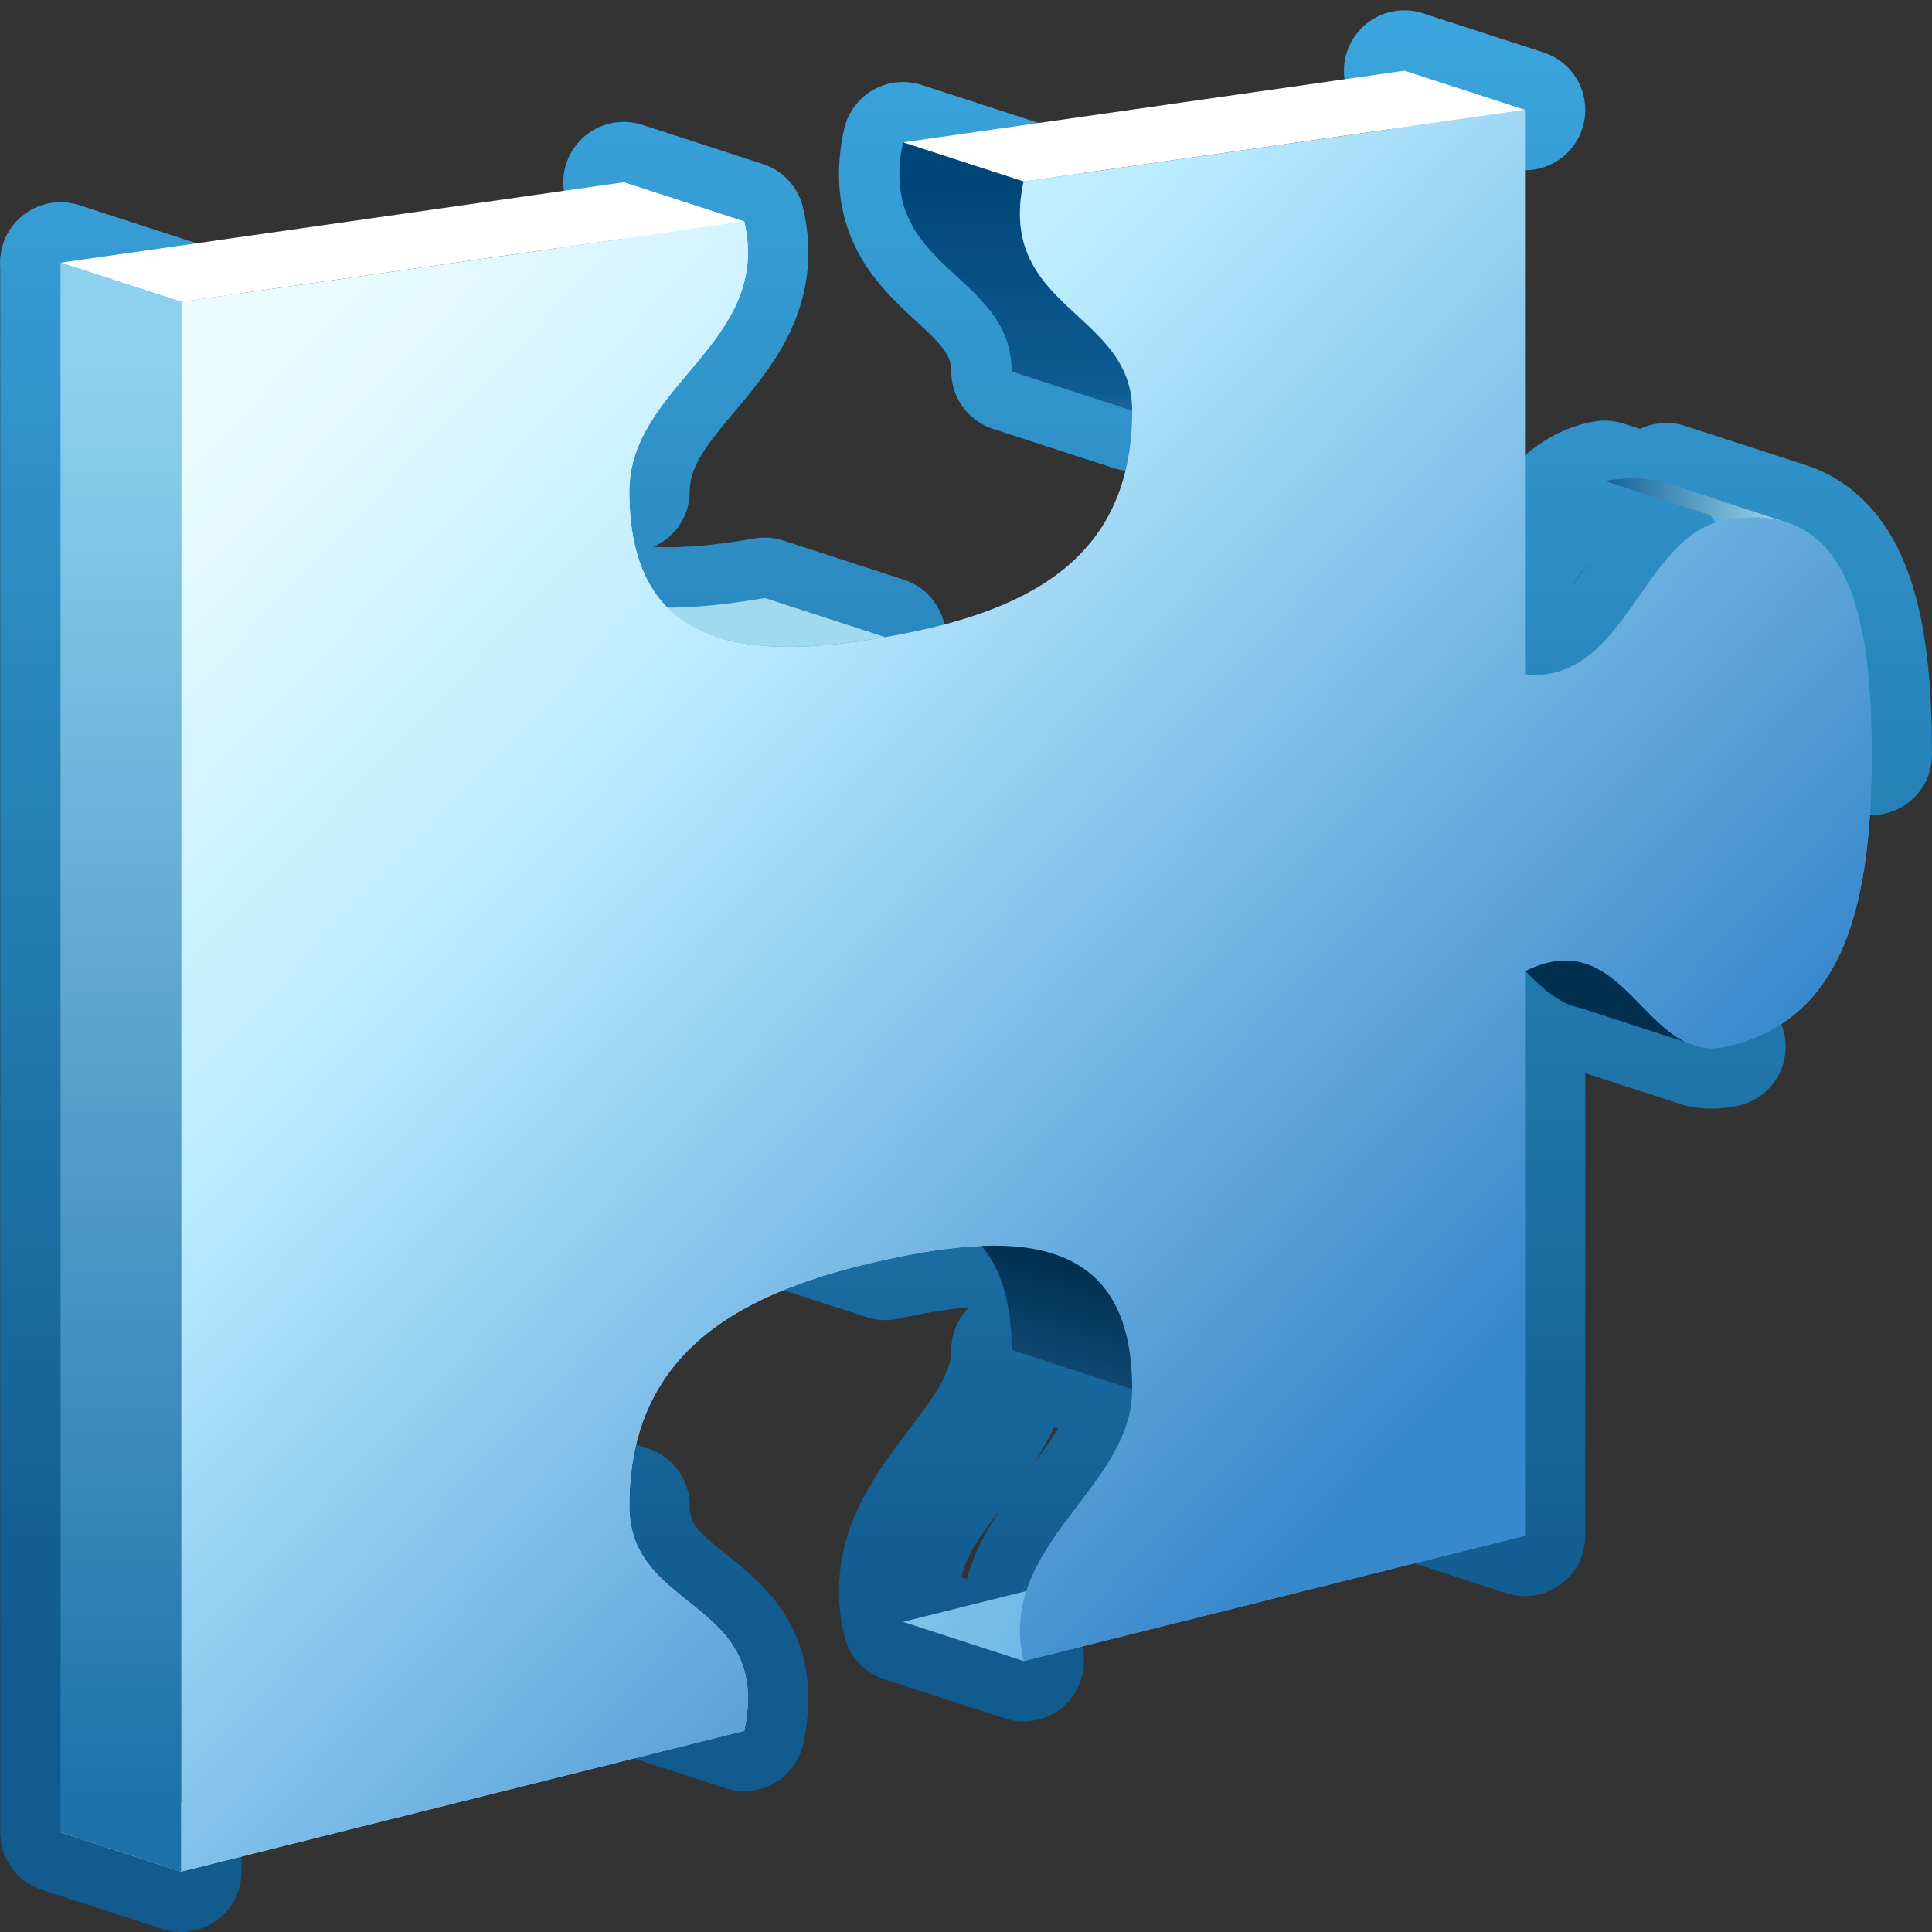 <?xml version="1.0" encoding="UTF-8" standalone="no"?>
<!-- Created with Inkscape (http://www.inkscape.org/) -->
<svg
   xmlns:dc="http://purl.org/dc/elements/1.1/"
   xmlns:cc="http://creativecommons.org/ns#"
   xmlns:rdf="http://www.w3.org/1999/02/22-rdf-syntax-ns#"
   xmlns:svg="http://www.w3.org/2000/svg"
   xmlns="http://www.w3.org/2000/svg"
   xmlns:xlink="http://www.w3.org/1999/xlink"
   xmlns:sodipodi="http://sodipodi.sourceforge.net/DTD/sodipodi-0.dtd"
   xmlns:inkscape="http://www.inkscape.org/namespaces/inkscape"
   width="32"
   height="32"
   id="svg2"
   sodipodi:version="0.32"
   inkscape:version="0.46"
   version="1.0"
   sodipodi:docbase="F:\Development\Kempelton\Miscellaneous"
   sodipodi:docname="Extension.svg"
   inkscape:output_extension="org.inkscape.output.svg.inkscape"
   inkscape:export-filename="F:\Development\Qute\Add-ons\Extensions.png"
   inkscape:export-xdpi="90"
   inkscape:export-ydpi="90">
  <rect width="100%" height="100%" fill="#333333" stroke="none"/>
  <sodipodi:namedview
     id="base"
     pagecolor="#ffffff"
     bordercolor="#666666"
     borderopacity="1.0"
     gridtolerance="10000"
     guidetolerance="10"
     objecttolerance="10"
     inkscape:pageopacity="0.0"
     inkscape:pageshadow="2"
     inkscape:zoom="13.090242"
     inkscape:cx="17.907189"
     inkscape:cy="14.907621"
     inkscape:document-units="px"
     inkscape:current-layer="layer1"
     width="32px"
     height="32px"
     showgrid="true"
     inkscape:window-width="1186"
     inkscape:window-height="1142"
     inkscape:window-x="173"
     inkscape:window-y="245"
     inkscape:grid-points="true"
     inkscape:object-nodes="true">
    <inkscape:grid
       enabled="true"
       visible="true"
       empspacing="4"
       empopacity="0.4"
       opacity="0.2"
       empcolor="#0000ff"
       color="#0000ff"
       spacingy="1px"
       spacingx="1px"
       originy="0px"
       originx="0px"
       type="xygrid"
       id="GridFromPre046Settings" />
  </sodipodi:namedview>
  <defs
     id="defs4">
    <linearGradient
       id="linearGradient3304">
      <stop
         id="stop3306"
         offset="0"
         style="stop-color:#3888cc;stop-opacity:1" />
      <stop
         style="stop-color:#b9ebff;stop-opacity:1"
         offset="0.653"
         id="stop3308" />
      <stop
         id="stop3310"
         offset="1"
         style="stop-color:#ebfcff;stop-opacity:1" />
    </linearGradient>
    <linearGradient
       id="linearGradient3298">
      <stop
         style="stop-color:#1d71ab;stop-opacity:1"
         offset="0"
         id="stop3300" />
      <stop
         style="stop-color:#8ed1ee;stop-opacity:1"
         offset="1"
         id="stop3302" />
    </linearGradient>
    <linearGradient
       id="linearGradient3290">
      <stop
         style="stop-color:#115b8f;stop-opacity:1;"
         offset="0"
         id="stop3292" />
      <stop
         style="stop-color:#3ba6de;stop-opacity:1;"
         offset="1"
         id="stop3294" />
    </linearGradient>
    <linearGradient
       id="linearGradient3303">
      <stop
         style="stop-color:#3b9bde;stop-opacity:1;"
         offset="0"
         id="stop3305" />
      <stop
         id="stop3309"
         offset="0.5"
         style="stop-color:#a1d8ef;stop-opacity:1;" />
      <stop
         style="stop-color:#e1faff;stop-opacity:1;"
         offset="1"
         id="stop3307" />
    </linearGradient>
    <linearGradient
       id="linearGradient4109">
      <stop
         id="stop4111"
         offset="0"
         style="stop-color:#004578;stop-opacity:1;" />
      <stop
         style="stop-color:#0d5c93;stop-opacity:1;"
         offset="0.5"
         id="stop3311" />
      <stop
         id="stop4113"
         offset="1"
         style="stop-color:#a1d9ef;stop-opacity:1;" />
    </linearGradient>
    <linearGradient
       id="linearGradient4101">
      <stop
         id="stop4103"
         offset="0"
         style="stop-color:#002f50;stop-opacity:1;" />
      <stop
         id="stop4105"
         offset="1"
         style="stop-color:#3a9ade;stop-opacity:1;" />
    </linearGradient>
    <linearGradient
       inkscape:collect="always"
       xlink:href="#linearGradient3304"
       id="linearGradient6694"
       gradientUnits="userSpaceOnUse"
       spreadMethod="pad"
       x1="25"
       y1="23"
       x2="6"
       y2="5"
       gradientTransform="translate(-1,0)" />
    <linearGradient
       inkscape:collect="always"
       xlink:href="#linearGradient3303"
       id="linearGradient6837"
       gradientUnits="userSpaceOnUse"
       spreadMethod="pad"
       x1="26"
       y1="25"
       x2="4"
       y2="14"
       gradientTransform="translate(-1,0)" />
    <linearGradient
       inkscape:collect="always"
       xlink:href="#linearGradient3303"
       id="linearGradient6843"
       gradientUnits="userSpaceOnUse"
       spreadMethod="pad"
       x1="26"
       y1="25"
       x2="4"
       y2="14"
       gradientTransform="translate(-1,0)" />
    <linearGradient
       inkscape:collect="always"
       xlink:href="#linearGradient3303"
       id="linearGradient6846"
       gradientUnits="userSpaceOnUse"
       spreadMethod="pad"
       x1="26"
       y1="25"
       x2="4"
       y2="14"
       gradientTransform="translate(-1,0)" />
    <linearGradient
       inkscape:collect="always"
       xlink:href="#linearGradient3303"
       id="linearGradient6861"
       gradientUnits="userSpaceOnUse"
       spreadMethod="pad"
       x1="26"
       y1="25"
       x2="4"
       y2="14"
       gradientTransform="translate(-1,0)" />
    <linearGradient
       inkscape:collect="always"
       xlink:href="#linearGradient3303"
       id="linearGradient6864"
       gradientUnits="userSpaceOnUse"
       spreadMethod="pad"
       x1="26"
       y1="25"
       x2="4"
       y2="14"
       gradientTransform="translate(-1,0)" />
    <linearGradient
       inkscape:collect="always"
       xlink:href="#linearGradient3303"
       id="linearGradient6873"
       gradientUnits="userSpaceOnUse"
       spreadMethod="pad"
       x1="26"
       y1="25"
       x2="4"
       y2="14"
       gradientTransform="translate(-1,0)" />
    <linearGradient
       inkscape:collect="always"
       xlink:href="#linearGradient3303"
       id="linearGradient6876"
       gradientUnits="userSpaceOnUse"
       spreadMethod="pad"
       x1="26"
       y1="25"
       x2="4"
       y2="14"
       gradientTransform="translate(-1,0)" />
    <linearGradient
       inkscape:collect="always"
       xlink:href="#linearGradient3303"
       id="linearGradient6879"
       gradientUnits="userSpaceOnUse"
       spreadMethod="pad"
       x1="26"
       y1="25"
       x2="4"
       y2="14"
       gradientTransform="translate(-1,0)" />
    <linearGradient
       inkscape:collect="always"
       xlink:href="#linearGradient3303"
       id="linearGradient6885"
       gradientUnits="userSpaceOnUse"
       spreadMethod="pad"
       x1="26"
       y1="25"
       x2="4"
       y2="14"
       gradientTransform="translate(-1,0)" />
    <linearGradient
       inkscape:collect="always"
       xlink:href="#linearGradient3303"
       id="linearGradient6888"
       gradientUnits="userSpaceOnUse"
       spreadMethod="pad"
       x1="26"
       y1="25"
       x2="4"
       y2="14"
       gradientTransform="translate(-1,0)" />
    <linearGradient
       inkscape:collect="always"
       xlink:href="#linearGradient3303"
       id="linearGradient6891"
       gradientUnits="userSpaceOnUse"
       spreadMethod="pad"
       x1="26"
       y1="25"
       x2="4"
       y2="14"
       gradientTransform="translate(-1,0)" />
    <linearGradient
       inkscape:collect="always"
       xlink:href="#linearGradient3303"
       id="linearGradient6894"
       gradientUnits="userSpaceOnUse"
       spreadMethod="pad"
       x1="26"
       y1="25"
       x2="4"
       y2="14"
       gradientTransform="translate(-1,0)" />
    <linearGradient
       inkscape:collect="always"
       xlink:href="#linearGradient3303"
       id="linearGradient6903"
       gradientUnits="userSpaceOnUse"
       spreadMethod="pad"
       x1="26"
       y1="25"
       x2="4"
       y2="14"
       gradientTransform="translate(-1,0)" />
    <linearGradient
       inkscape:collect="always"
       xlink:href="#linearGradient3303"
       id="linearGradient6906"
       gradientUnits="userSpaceOnUse"
       spreadMethod="pad"
       x1="26"
       y1="25"
       x2="4"
       y2="14"
       gradientTransform="translate(-1,0)" />
    <linearGradient
       inkscape:collect="always"
       xlink:href="#linearGradient3303"
       id="linearGradient6909"
       gradientUnits="userSpaceOnUse"
       spreadMethod="pad"
       x1="26"
       y1="25"
       x2="4"
       y2="14"
       gradientTransform="translate(-1,0)" />
    <linearGradient
       inkscape:collect="always"
       xlink:href="#linearGradient3303"
       id="linearGradient6912"
       gradientUnits="userSpaceOnUse"
       spreadMethod="pad"
       x1="26"
       y1="25"
       x2="4"
       y2="14"
       gradientTransform="translate(-1,0)" />
    <linearGradient
       inkscape:collect="always"
       xlink:href="#linearGradient3298"
       id="linearGradient6915"
       gradientUnits="userSpaceOnUse"
       spreadMethod="pad"
       x1="4"
       y1="30"
       x2="4"
       y2="6"
       gradientTransform="translate(-1,0)" />
    <linearGradient
       inkscape:collect="always"
       xlink:href="#linearGradient4101"
       id="linearGradient6927"
       x1="18"
       y1="21"
       x2="16"
       y2="28"
       gradientUnits="userSpaceOnUse" />
    <linearGradient
       inkscape:collect="always"
       xlink:href="#linearGradient4109"
       id="linearGradient6942"
       x1="15"
       y1="3"
       x2="15"
       y2="10"
       gradientUnits="userSpaceOnUse" />
    <linearGradient
       inkscape:collect="always"
       xlink:href="#linearGradient4109"
       id="linearGradient3288"
       x1="23.26"
       y1="9.55"
       x2="29.598"
       y2="9.55"
       gradientUnits="userSpaceOnUse" />
    <linearGradient
       inkscape:collect="always"
       xlink:href="#linearGradient3290"
       id="linearGradient3296"
       x1="28"
       y1="27"
       x2="28"
       y2="-0.019"
       gradientUnits="userSpaceOnUse" />
  </defs>
  <g
     style="display:none"
     id="layer3"
     inkscape:groupmode="layer">
    <rect
       y="0"
       x="-5"
       height="34"
       width="42"
       id="rect3193"
       style="opacity:1;fill:#003878;fill-opacity:1;fill-rule:evenodd;stroke:none;stroke-width:2;stroke-linecap:round;stroke-linejoin:round;marker:none;marker-start:none;marker-mid:none;marker-end:none;stroke-miterlimit:4;stroke-dasharray:none;stroke-dashoffset:0;stroke-opacity:1;visibility:visible;display:inline;overflow:visible;enable-background:accumulate" />
  </g>
  <g
     style="display:inline"
     id="layer1"
     inkscape:groupmode="layer"
     inkscape:label="Layer 1">
    <path
       sodipodi:nodetypes="ccccc"
       id="path3160"
       d="M 2,40 L 2,66 L 30,59 L 30,36 L 2,40 z"
       style="fill:#8e8e8e;fill-opacity:1;fill-rule:evenodd;stroke:none;stroke-width:1px;stroke-linecap:butt;stroke-linejoin:miter;stroke-opacity:1" />
    <g
       id="g6503"
       style="fill:none;stroke:url(#linearGradient3296);stroke-width:2;stroke-linejoin:round;stroke-miterlimit:4;stroke-dasharray:none;stroke-opacity:1"
       transform="translate(-1,0)">
      <g
         style="fill:none;fill-opacity:1;fill-rule:evenodd;stroke:url(#linearGradient3296);stroke-width:2;stroke-linecap:butt;stroke-linejoin:round;stroke-miterlimit:4;stroke-dasharray:none;stroke-opacity:1"
         id="g6505">
        <path
           d="M 4,5 C 4,5 4,31 4,31 L 2.003,30.351 C 2.003,30.351 2.003,4.351 2.003,4.351 L 4,5 z"
           id="path6507"
           style="fill:none;stroke:url(#linearGradient3296);stroke-width:2;stroke-linejoin:round;stroke-miterlimit:4;stroke-dasharray:none;stroke-opacity:1" />
        <path
           d="M 4,31 C 4,31 13.327,28.668 13.327,28.668 L 11.33,28.019 C 11.33,28.019 2.003,30.351 2.003,30.351 L 4,31 z"
           id="path6509"
           style="fill:none;stroke:url(#linearGradient3296);stroke-width:2;stroke-linejoin:round;stroke-miterlimit:4;stroke-dasharray:none;stroke-opacity:1" />
        <path
           d="M 13.327,28.668 C 13.798,26.471 11.424,26.712 11.424,24.943 L 9.426,24.294 C 9.426,26.064 11.801,25.822 11.33,28.019 L 13.327,28.668 z"
           id="path6511"
           style="fill:none;stroke:url(#linearGradient3296);stroke-width:2;stroke-linejoin:round;stroke-miterlimit:4;stroke-dasharray:none;stroke-opacity:1" />
        <path
           d="M 11.424,24.943 C 11.424,22.335 13.342,21.373 15.664,20.865 L 13.666,20.216 C 11.345,20.724 9.426,21.686 9.426,24.294 L 11.424,24.943 z"
           id="path6513"
           style="fill:none;stroke:url(#linearGradient3296);stroke-width:2;stroke-linejoin:round;stroke-miterlimit:4;stroke-dasharray:none;stroke-opacity:1" />
        <path
           d="M 15.664,20.865 C 16.747,20.628 17.726,20.533 18.455,20.769 L 16.458,20.12 C 15.729,19.884 14.75,19.979 13.666,20.216 L 15.664,20.865 z"
           id="path6515"
           style="fill:none;stroke:url(#linearGradient3296);stroke-width:2;stroke-linejoin:round;stroke-miterlimit:4;stroke-dasharray:none;stroke-opacity:1" />
        <path
           d="M 18.455,20.769 C 19.256,21.029 19.753,21.692 19.753,23.01 L 17.756,22.361 C 17.756,21.043 17.259,20.381 16.458,20.12 L 18.455,20.769 z"
           id="path6517"
           style="fill:none;stroke:url(#linearGradient3296);stroke-width:2;stroke-linejoin:round;stroke-miterlimit:4;stroke-dasharray:none;stroke-opacity:1" />
        <path
           d="M 19.753,23.01 C 19.753,24.658 17.499,25.579 17.954,27.512 L 15.957,26.863 C 15.502,24.93 17.756,24.009 17.756,22.361 L 19.753,23.01 z"
           id="path6519"
           style="fill:none;stroke:url(#linearGradient3296);stroke-width:2;stroke-linejoin:round;stroke-miterlimit:4;stroke-dasharray:none;stroke-opacity:1" />
        <path
           d="M 17.954,27.512 C 17.954,27.512 26.257,25.436 26.257,25.436 L 24.26,24.787 C 24.26,24.787 15.957,26.863 15.957,26.863 L 17.954,27.512 z"
           id="path6521"
           style="fill:none;stroke:url(#linearGradient3296);stroke-width:2;stroke-linejoin:round;stroke-miterlimit:4;stroke-dasharray:none;stroke-opacity:1" />
        <path
           d="M 26.257,25.436 C 26.257,25.436 26.257,16.088 26.257,16.088 L 24.26,15.439 C 24.26,15.439 24.26,24.787 24.26,24.787 L 26.257,25.436 z"
           id="path6523"
           style="fill:none;stroke:url(#linearGradient3296);stroke-width:2;stroke-linejoin:round;stroke-miterlimit:4;stroke-dasharray:none;stroke-opacity:1" />
        <path
           d="M 26.257,16.088 C 26.257,16.088 26.257,16.088 26.257,16.088 L 24.26,15.439 C 24.26,15.439 24.26,15.439 24.26,15.439 L 26.257,16.088 z"
           id="path6525"
           style="fill:none;stroke:url(#linearGradient3296);stroke-width:2;stroke-linejoin:round;stroke-miterlimit:4;stroke-dasharray:none;stroke-opacity:1" />
        <path
           d="M 26.257,16.088 C 26.662,15.886 26.987,15.872 27.266,15.962 L 25.269,15.313 C 24.99,15.223 24.665,15.237 24.26,15.439 L 26.257,16.088 z"
           id="path6527"
           style="fill:none;stroke:url(#linearGradient3296);stroke-width:2;stroke-linejoin:round;stroke-miterlimit:4;stroke-dasharray:none;stroke-opacity:1" />
        <path
           d="M 27.266,15.962 C 28.014,16.205 28.431,17.201 29.172,17.345 L 27.175,16.696 C 26.434,16.552 26.016,15.556 25.269,15.313 L 27.266,15.962 z"
           id="path6529"
           style="fill:none;stroke:url(#linearGradient3296);stroke-width:2;stroke-linejoin:round;stroke-miterlimit:4;stroke-dasharray:none;stroke-opacity:1" />
        <path
           d="M 29.172,17.345 C 29.297,17.369 29.43,17.369 29.576,17.337 L 27.579,16.688 C 27.433,16.72 27.3,16.72 27.175,16.696 L 29.172,17.345 z"
           id="path6531"
           style="fill:none;stroke:url(#linearGradient3296);stroke-width:2;stroke-linejoin:round;stroke-miterlimit:4;stroke-dasharray:none;stroke-opacity:1" />
        <path
           d="M 29.576,17.337 C 31.587,16.902 32,14.88 32,12.5 L 30.003,11.851 C 30.003,14.232 29.59,16.253 27.579,16.688 L 29.576,17.337 z"
           id="path6533"
           style="fill:none;stroke:url(#linearGradient3296);stroke-width:2;stroke-linejoin:round;stroke-miterlimit:4;stroke-dasharray:none;stroke-opacity:1" />
        <path
           d="M 32,12.5 C 32,10.595 31.735,9.023 30.598,8.654 L 28.601,8.005 C 29.738,8.374 30.003,9.946 30.003,11.851 L 32,12.5 z"
           id="path6535"
           style="fill:none;stroke:url(#linearGradient3296);stroke-width:2;stroke-linejoin:round;stroke-miterlimit:4;stroke-dasharray:none;stroke-opacity:1" />
        <path
           d="M 30.598,8.654 C 30.315,8.562 29.977,8.544 29.576,8.615 L 27.579,7.966 C 27.98,7.895 28.318,7.913 28.601,8.005 L 30.598,8.654 z"
           id="path6537"
           style="fill:none;stroke:url(#linearGradient3296);stroke-width:2;stroke-linejoin:round;stroke-miterlimit:4;stroke-dasharray:none;stroke-opacity:1" />
        <path
           d="M 29.576,8.615 C 28.191,8.859 27.929,11.347 26.257,11.168 L 24.26,10.519 C 25.932,10.698 26.193,8.21 27.579,7.966 L 29.576,8.615 z"
           id="path6539"
           style="fill:none;stroke:url(#linearGradient3296);stroke-width:2;stroke-linejoin:round;stroke-miterlimit:4;stroke-dasharray:none;stroke-opacity:1" />
        <path
           d="M 26.257,11.168 C 26.257,11.168 26.257,1.82 26.257,1.82 L 24.26,1.171 C 24.26,1.171 24.26,10.519 24.26,10.519 L 26.257,11.168 z"
           id="path6541"
           style="fill:none;stroke:url(#linearGradient3296);stroke-width:2;stroke-linejoin:round;stroke-miterlimit:4;stroke-dasharray:none;stroke-opacity:1" />
        <path
           d="M 26.257,1.82 C 26.257,1.82 26.257,1.82 26.257,1.82 L 24.26,1.171 C 24.26,1.171 24.26,1.171 24.26,1.171 L 26.257,1.82 z"
           id="path6543"
           style="fill:none;stroke:url(#linearGradient3296);stroke-width:2;stroke-linejoin:round;stroke-miterlimit:4;stroke-dasharray:none;stroke-opacity:1" />
        <path
           d="M 26.257,1.82 C 26.257,1.82 17.954,3.007 17.954,3.007 L 15.957,2.358 C 15.957,2.358 24.26,1.171 24.26,1.171 L 26.257,1.82 z"
           id="path6545"
           style="fill:none;stroke:url(#linearGradient3296);stroke-width:2;stroke-linejoin:round;stroke-miterlimit:4;stroke-dasharray:none;stroke-opacity:1" />
        <path
           d="M 17.954,3.007 C 17.499,5.118 19.753,5.153 19.753,6.802 L 17.756,6.153 C 17.756,4.505 15.502,4.469 15.957,2.358 L 17.954,3.007 z"
           id="path6547"
           style="fill:none;stroke:url(#linearGradient3296);stroke-width:2;stroke-linejoin:round;stroke-miterlimit:4;stroke-dasharray:none;stroke-opacity:1" />
        <path
           d="M 19.753,6.802 C 19.753,9.318 17.939,10.156 15.664,10.553 L 13.666,9.904 C 15.942,9.507 17.756,8.669 17.756,6.153 L 19.753,6.802 z"
           id="path6549"
           style="fill:none;stroke:url(#linearGradient3296);stroke-width:2;stroke-linejoin:round;stroke-miterlimit:4;stroke-dasharray:none;stroke-opacity:1" />
        <path
           d="M 15.664,10.553 C 14.601,10.738 13.622,10.794 12.874,10.551 L 10.877,9.902 C 11.625,10.145 12.604,10.089 13.666,9.904 L 15.664,10.553 z"
           id="path6551"
           style="fill:none;stroke:url(#linearGradient3296);stroke-width:2;stroke-linejoin:round;stroke-miterlimit:4;stroke-dasharray:none;stroke-opacity:1" />
        <path
           d="M 12.874,10.551 C 11.987,10.263 11.424,9.555 11.424,8.14 L 9.426,7.491 C 9.426,8.906 9.99,9.614 10.877,9.902 L 12.874,10.551 z"
           id="path6553"
           style="fill:none;stroke:url(#linearGradient3296);stroke-width:2;stroke-linejoin:round;stroke-miterlimit:4;stroke-dasharray:none;stroke-opacity:1" />
        <path
           d="M 11.424,8.14 C 11.424,6.371 13.798,5.679 13.327,3.668 L 11.33,3.019 C 11.801,5.031 9.426,5.722 9.426,7.491 L 11.424,8.14 z"
           id="path6555"
           style="fill:none;stroke:url(#linearGradient3296);stroke-width:2;stroke-linejoin:round;stroke-miterlimit:4;stroke-dasharray:none;stroke-opacity:1" />
        <path
           d="M 13.327,3.668 C 13.327,3.668 4,5 4,5 L 2.003,4.351 C 2.003,4.351 11.33,3.019 11.33,3.019 L 13.327,3.668 z"
           id="path6557"
           style="fill:none;stroke:url(#linearGradient3296);stroke-width:2;stroke-linejoin:round;stroke-miterlimit:4;stroke-dasharray:none;stroke-opacity:1" />
        <path
           d="M 4,5 C 4,5 4,5 4,5 L 2.003,4.351 C 2.003,4.351 2.003,4.351 2.003,4.351 L 4,5 z"
           id="path6559"
           style="fill:none;stroke:url(#linearGradient3296);stroke-width:2;stroke-linejoin:round;stroke-miterlimit:4;stroke-dasharray:none;stroke-opacity:1" />
      </g>
      <path
         id="path6561"
         d="M 4,5 C 4,5 4,31 4,31 C 4,31 13.327,28.668 13.327,28.668 C 13.798,26.471 11.424,26.712 11.424,24.943 C 11.424,22.335 13.342,21.373 15.664,20.865 C 17.939,20.367 19.753,20.493 19.753,23.01 C 19.753,24.658 17.499,25.579 17.954,27.512 C 17.954,27.512 26.257,25.436 26.257,25.436 C 26.257,25.436 26.257,16.088 26.257,16.088 C 27.929,15.253 28.238,17.627 29.576,17.337 C 31.587,16.902 32,14.88 32,12.5 C 32,10.12 31.587,8.26 29.576,8.615 C 28.191,8.859 27.929,11.347 26.257,11.168 C 26.257,11.168 26.257,1.82 26.257,1.82 C 26.257,1.82 17.954,3.007 17.954,3.007 C 17.499,5.118 19.753,5.153 19.753,6.802 C 19.753,9.318 17.939,10.156 15.664,10.553 C 13.342,10.957 11.424,10.749 11.424,8.14 C 11.424,6.371 13.798,5.679 13.327,3.668 C 13.327,3.668 4,5 4,5 C 4,5 4,5 4,5"
         style="fill:none;fill-opacity:1;fill-rule:evenodd;stroke:url(#linearGradient3296);stroke-width:2;stroke-linecap:butt;stroke-linejoin:round;stroke-miterlimit:4;stroke-dasharray:none;stroke-opacity:1" />
    </g>
    <path
       id="path6380"
       d="M 3,31 C 3,31 12.327,28.668 12.327,28.668 L 10.33,28.019 C 10.33,28.019 1.003,30.351 1.003,30.351 L 3,31 z"
       style="fill:url(#linearGradient6912);fill-opacity:1;fill-rule:evenodd;stroke-width:1px;stroke-linecap:butt;stroke-linejoin:miter;stroke-opacity:1" />
    <path
       id="path6382"
       d="M 12.327,28.668 C 12.798,26.471 10.424,26.712 10.424,24.943 L 8.426,24.294 C 8.426,26.064 10.801,25.822 10.33,28.019 L 12.327,28.668 z"
       style="fill:url(#linearGradient6909);fill-opacity:1;fill-rule:evenodd;stroke-width:1px;stroke-linecap:butt;stroke-linejoin:miter;stroke-opacity:1" />
    <path
       id="path6384"
       d="M 10.424,24.943 C 10.424,22.335 12.342,21.373 14.664,20.865 L 12.666,20.216 C 10.345,20.724 8.426,21.686 8.426,24.294 L 10.424,24.943 z"
       style="fill:url(#linearGradient6906);fill-opacity:1;fill-rule:evenodd;stroke-width:1px;stroke-linecap:butt;stroke-linejoin:miter;stroke-opacity:1" />
    <path
       id="path6386"
       d="M 14.664,20.865 C 15.747,20.628 16.726,20.533 17.455,20.769 L 15.458,20.12 C 14.729,19.884 13.75,19.979 12.666,20.216 L 14.664,20.865 z"
       style="fill:url(#linearGradient6903);fill-opacity:1;fill-rule:evenodd;stroke-width:1px;stroke-linecap:butt;stroke-linejoin:miter;stroke-opacity:1" />
    <path
       id="path6392"
       d="M 16.954,27.512 C 16.954,27.512 25.257,25.436 25.257,25.436 L 23.26,24.787 C 23.26,24.787 14.957,26.863 14.957,26.863 L 16.954,27.512 z"
       style="fill:url(#linearGradient6894);fill-opacity:1;fill-rule:evenodd;stroke-width:1px;stroke-linecap:butt;stroke-linejoin:miter;stroke-opacity:1" />
    <path
       id="path6394"
       d="M 25.257,25.436 C 25.257,25.436 25.257,16.088 25.257,16.088 L 23.26,15.439 C 23.26,15.439 23.26,24.787 23.26,24.787 L 25.257,25.436 z"
       style="fill:url(#linearGradient6891);fill-opacity:1;fill-rule:evenodd;stroke-width:1px;stroke-linecap:butt;stroke-linejoin:miter;stroke-opacity:1" />
    <path
       id="path6396"
       d="M 25.257,16.088 C 25.257,16.088 25.257,16.088 25.257,16.088 L 23.26,15.439 C 23.26,15.439 23.26,15.439 23.26,15.439 L 25.257,16.088 z"
       style="fill:url(#linearGradient6888);fill-opacity:1;fill-rule:evenodd;stroke-width:1px;stroke-linecap:butt;stroke-linejoin:miter;stroke-opacity:1" />
    <path
       id="path6398"
       d="M 25.257,16.088 C 25.662,15.886 25.987,15.872 26.266,15.962 L 24.269,15.313 C 23.99,15.223 23.665,15.237 23.26,15.439 L 25.257,16.088 z"
       style="fill:url(#linearGradient6885);fill-opacity:1;fill-rule:evenodd;stroke-width:1px;stroke-linecap:butt;stroke-linejoin:miter;stroke-opacity:1" />
    <path
       id="path6402"
       d="M 28.172,17.345 C 28.297,17.369 28.43,17.369 28.576,17.337 L 26.579,16.688 C 26.433,16.72 26.3,16.72 26.175,16.696 L 28.172,17.345 z"
       style="fill:url(#linearGradient6879);fill-opacity:1;fill-rule:evenodd;stroke-width:1px;stroke-linecap:butt;stroke-linejoin:miter;stroke-opacity:1" />
    <path
       id="path6404"
       d="M 28.576,17.337 C 30.587,16.902 31,14.88 31,12.5 L 29.003,11.851 C 29.003,14.232 28.59,16.253 26.579,16.688 L 28.576,17.337 z"
       style="fill:url(#linearGradient6876);fill-opacity:1;fill-rule:evenodd;stroke-width:1px;stroke-linecap:butt;stroke-linejoin:miter;stroke-opacity:1" />
    <path
       id="path6406"
       d="M 31,12.5 C 31,10.595 30.735,9.023 29.598,8.654 L 27.601,8.005 C 28.738,8.374 29.003,9.946 29.003,11.851 L 31,12.5 z"
       style="fill:url(#linearGradient6873);fill-opacity:1;fill-rule:evenodd;stroke-width:1px;stroke-linecap:butt;stroke-linejoin:miter;stroke-opacity:1" />
    <path
       id="path6412"
       d="M 25.257,11.168 C 25.257,11.168 25.257,1.82 25.257,1.82 L 23.26,1.171 C 23.26,1.171 23.26,10.519 23.26,10.519 L 25.257,11.168 z"
       style="fill:url(#linearGradient6864);fill-opacity:1;fill-rule:evenodd;stroke-width:1px;stroke-linecap:butt;stroke-linejoin:miter;stroke-opacity:1" />
    <g
       id="g3278"
       style="fill-opacity:1.0;fill:url(#linearGradient3288)">
      <path
         style="fill:url(#linearGradient3288);fill-opacity:1.0;fill-rule:evenodd;stroke-width:1px;stroke-linecap:butt;stroke-linejoin:miter;stroke-opacity:1"
         d="M 29.598,8.654 C 29.315,8.562 28.977,8.544 28.576,8.615 L 26.579,7.966 C 26.98,7.895 27.318,7.913 27.601,8.005 L 29.598,8.654 z"
         id="path6408" />
      <path
         style="fill:url(#linearGradient3288);fill-opacity:1.0;fill-rule:evenodd;stroke-width:1px;stroke-linecap:butt;stroke-linejoin:miter;stroke-opacity:1"
         d="M 28.576,8.615 C 27.191,8.859 26.929,11.347 25.257,11.168 L 23.26,10.519 C 24.932,10.698 25.193,8.21 26.579,7.966 L 28.576,8.615 z"
         id="path6410" />
    </g>
    <path
       id="path6414"
       d="M 25.257,1.82 C 25.257,1.82 25.257,1.82 25.257,1.82 L 23.26,1.171 C 23.26,1.171 23.26,1.171 23.26,1.171 L 25.257,1.82 z"
       style="fill:url(#linearGradient6861);fill-opacity:1;fill-rule:evenodd;stroke-width:1px;stroke-linecap:butt;stroke-linejoin:miter;stroke-opacity:1" />
    <path
       id="path6416"
       d="M 25.257,1.82 C 25.257,1.82 16.954,3.007 16.954,3.007 L 14.957,2.358 C 14.957,2.358 23.26,1.171 23.26,1.171 L 25.257,1.82 z"
       style="fill:#ffffff;fill-opacity:1;fill-rule:evenodd;stroke-width:1px;stroke-linecap:butt;stroke-linejoin:miter;stroke-opacity:1" />
    <path
       id="path6424"
       d="M 11.874,10.551 C 10.987,10.263 10.424,9.555 10.424,8.14 L 8.426,7.491 C 8.426,8.906 8.99,9.614 9.877,9.902 L 11.874,10.551 z"
       style="fill:url(#linearGradient6846);fill-opacity:1;fill-rule:evenodd;stroke-width:1px;stroke-linecap:butt;stroke-linejoin:miter;stroke-opacity:1" />
    <path
       id="path6426"
       d="M 10.424,8.14 C 10.424,6.371 12.798,5.679 12.327,3.668 L 10.33,3.019 C 10.801,5.031 8.426,5.722 8.426,7.491 L 10.424,8.14 z"
       style="fill:url(#linearGradient6843);fill-opacity:1;fill-rule:evenodd;stroke-width:1px;stroke-linecap:butt;stroke-linejoin:miter;stroke-opacity:1" />
    <path
       id="path6428"
       d="M 12.327,3.668 C 12.327,3.668 3,5 3,5 L 1.003,4.351 C 1.003,4.351 10.33,3.019 10.33,3.019 L 12.327,3.668 z"
       style="fill:#ffffff;fill-opacity:1;fill-rule:evenodd;stroke-width:1px;stroke-linecap:butt;stroke-linejoin:miter;stroke-opacity:1" />
    <path
       id="path6430"
       d="M 3,5 C 3,5 3,5 3,5 L 1.003,4.351 C 1.003,4.351 1.003,4.351 1.003,4.351 L 3,5 z"
       style="fill:url(#linearGradient6837);fill-opacity:1;fill-rule:evenodd;stroke-width:1px;stroke-linecap:butt;stroke-linejoin:miter;stroke-opacity:1" />
    <g
       id="g6917"
       style="fill-opacity:1;fill:url(#linearGradient6927)">
      <path
         style="fill:url(#linearGradient6927);fill-opacity:1.0;fill-rule:evenodd;stroke-width:1px;stroke-linecap:butt;stroke-linejoin:miter;stroke-opacity:1"
         d="M 17.455,20.769 C 18.256,21.029 18.753,21.692 18.753,23.01 L 16.756,22.361 C 16.756,21.043 16.259,20.381 15.458,20.12 L 17.455,20.769 z"
         id="path6388" />
      <path
         style="fill-opacity:1;fill-rule:evenodd;stroke-width:1px;stroke-linecap:butt;stroke-linejoin:miter;stroke-opacity:1"
         d="M 18.753,23.01 C 18.753,24.658 16.499,25.579 16.954,27.512 L 14.957,26.863 C 14.502,24.93 16.756,24.009 16.756,22.361 L 18.753,23.01 z"
         id="path6390" />
    </g>
    <g
       id="g6931"
       style="fill-opacity:1;fill:url(#linearGradient6942)">
      <path
         style="fill:url(#linearGradient6942);fill-opacity:1.0;fill-rule:evenodd;stroke-width:1px;stroke-linecap:butt;stroke-linejoin:miter;stroke-opacity:1"
         d="M 16.954,3.007 C 16.499,5.118 18.753,5.153 18.753,6.802 L 16.756,6.153 C 16.756,4.505 14.502,4.469 14.957,2.358 L 16.954,3.007 z"
         id="path6418" />
      <path
         style="fill:url(#linearGradient6942);fill-opacity:1.0;fill-rule:evenodd;stroke-width:1px;stroke-linecap:butt;stroke-linejoin:miter;stroke-opacity:1"
         d="M 18.753,6.802 C 18.753,9.318 16.939,10.156 14.664,10.553 L 12.666,9.904 C 14.942,9.507 16.756,8.669 16.756,6.153 L 18.753,6.802 z"
         id="path6420" />
      <path
         style="fill:url(#linearGradient6942);fill-opacity:1.0;fill-rule:evenodd;stroke-width:1px;stroke-linecap:butt;stroke-linejoin:miter;stroke-opacity:1"
         d="M 14.664,10.553 C 13.601,10.738 12.622,10.794 11.874,10.551 L 9.877,9.902 C 10.625,10.145 11.604,10.089 12.666,9.904 L 14.664,10.553 z"
         id="path6422" />
    </g>
    <path
       id="path6400"
       d="M 26.266,15.962 C 27.014,16.205 27.431,17.201 28.172,17.345 L 26.175,16.696 C 25.434,16.552 25.016,15.556 24.269,15.313 L 26.266,15.962 z"
       style="fill:#002f50;fill-opacity:1;fill-rule:evenodd;stroke-width:1px;stroke-linecap:butt;stroke-linejoin:miter;stroke-opacity:1" />
    <path
       id="path3267"
       d="M 3,5 C 3,5 3,31 3,31 C 3,31 12.327,28.668 12.327,28.668 C 12.798,26.471 10.424,26.712 10.424,24.943 C 10.424,22.335 12.342,21.373 14.664,20.865 C 16.939,20.367 18.753,20.493 18.753,23.01 C 18.753,24.658 16.499,25.579 16.954,27.512 C 16.954,27.512 25.257,25.436 25.257,25.436 C 25.257,25.436 25.257,16.088 25.257,16.088 C 26.929,15.253 27.238,17.627 28.576,17.337 C 30.587,16.902 31,14.88 31,12.5 C 31,10.12 30.587,8.26 28.576,8.615 C 27.191,8.859 26.929,11.347 25.257,11.168 C 25.257,11.168 25.257,1.82 25.257,1.82 C 25.257,1.82 16.954,3.007 16.954,3.007 C 16.499,5.118 18.753,5.153 18.753,6.802 C 18.753,9.318 16.939,10.156 14.664,10.553 C 12.342,10.957 10.424,10.749 10.424,8.14 C 10.424,6.371 12.798,5.679 12.327,3.668 C 12.327,3.668 3,5 3,5 C 3,5 3,5 3,5"
       style="fill:url(#linearGradient6694);fill-opacity:1;fill-rule:evenodd;stroke:none;stroke-width:1px;stroke-linecap:butt;stroke-linejoin:miter;stroke-opacity:1" />
    <path
       id="path6378"
       d="M 3,5 C 3,5 3,31 3,31 L 1.003,30.351 C 1.003,30.351 1.003,4.351 1.003,4.351 L 3,5 z"
       style="fill:url(#linearGradient6915);fill-opacity:1;fill-rule:evenodd;stroke-width:1px;stroke-linecap:butt;stroke-linejoin:miter;stroke-opacity:1" />
  </g>
</svg>
